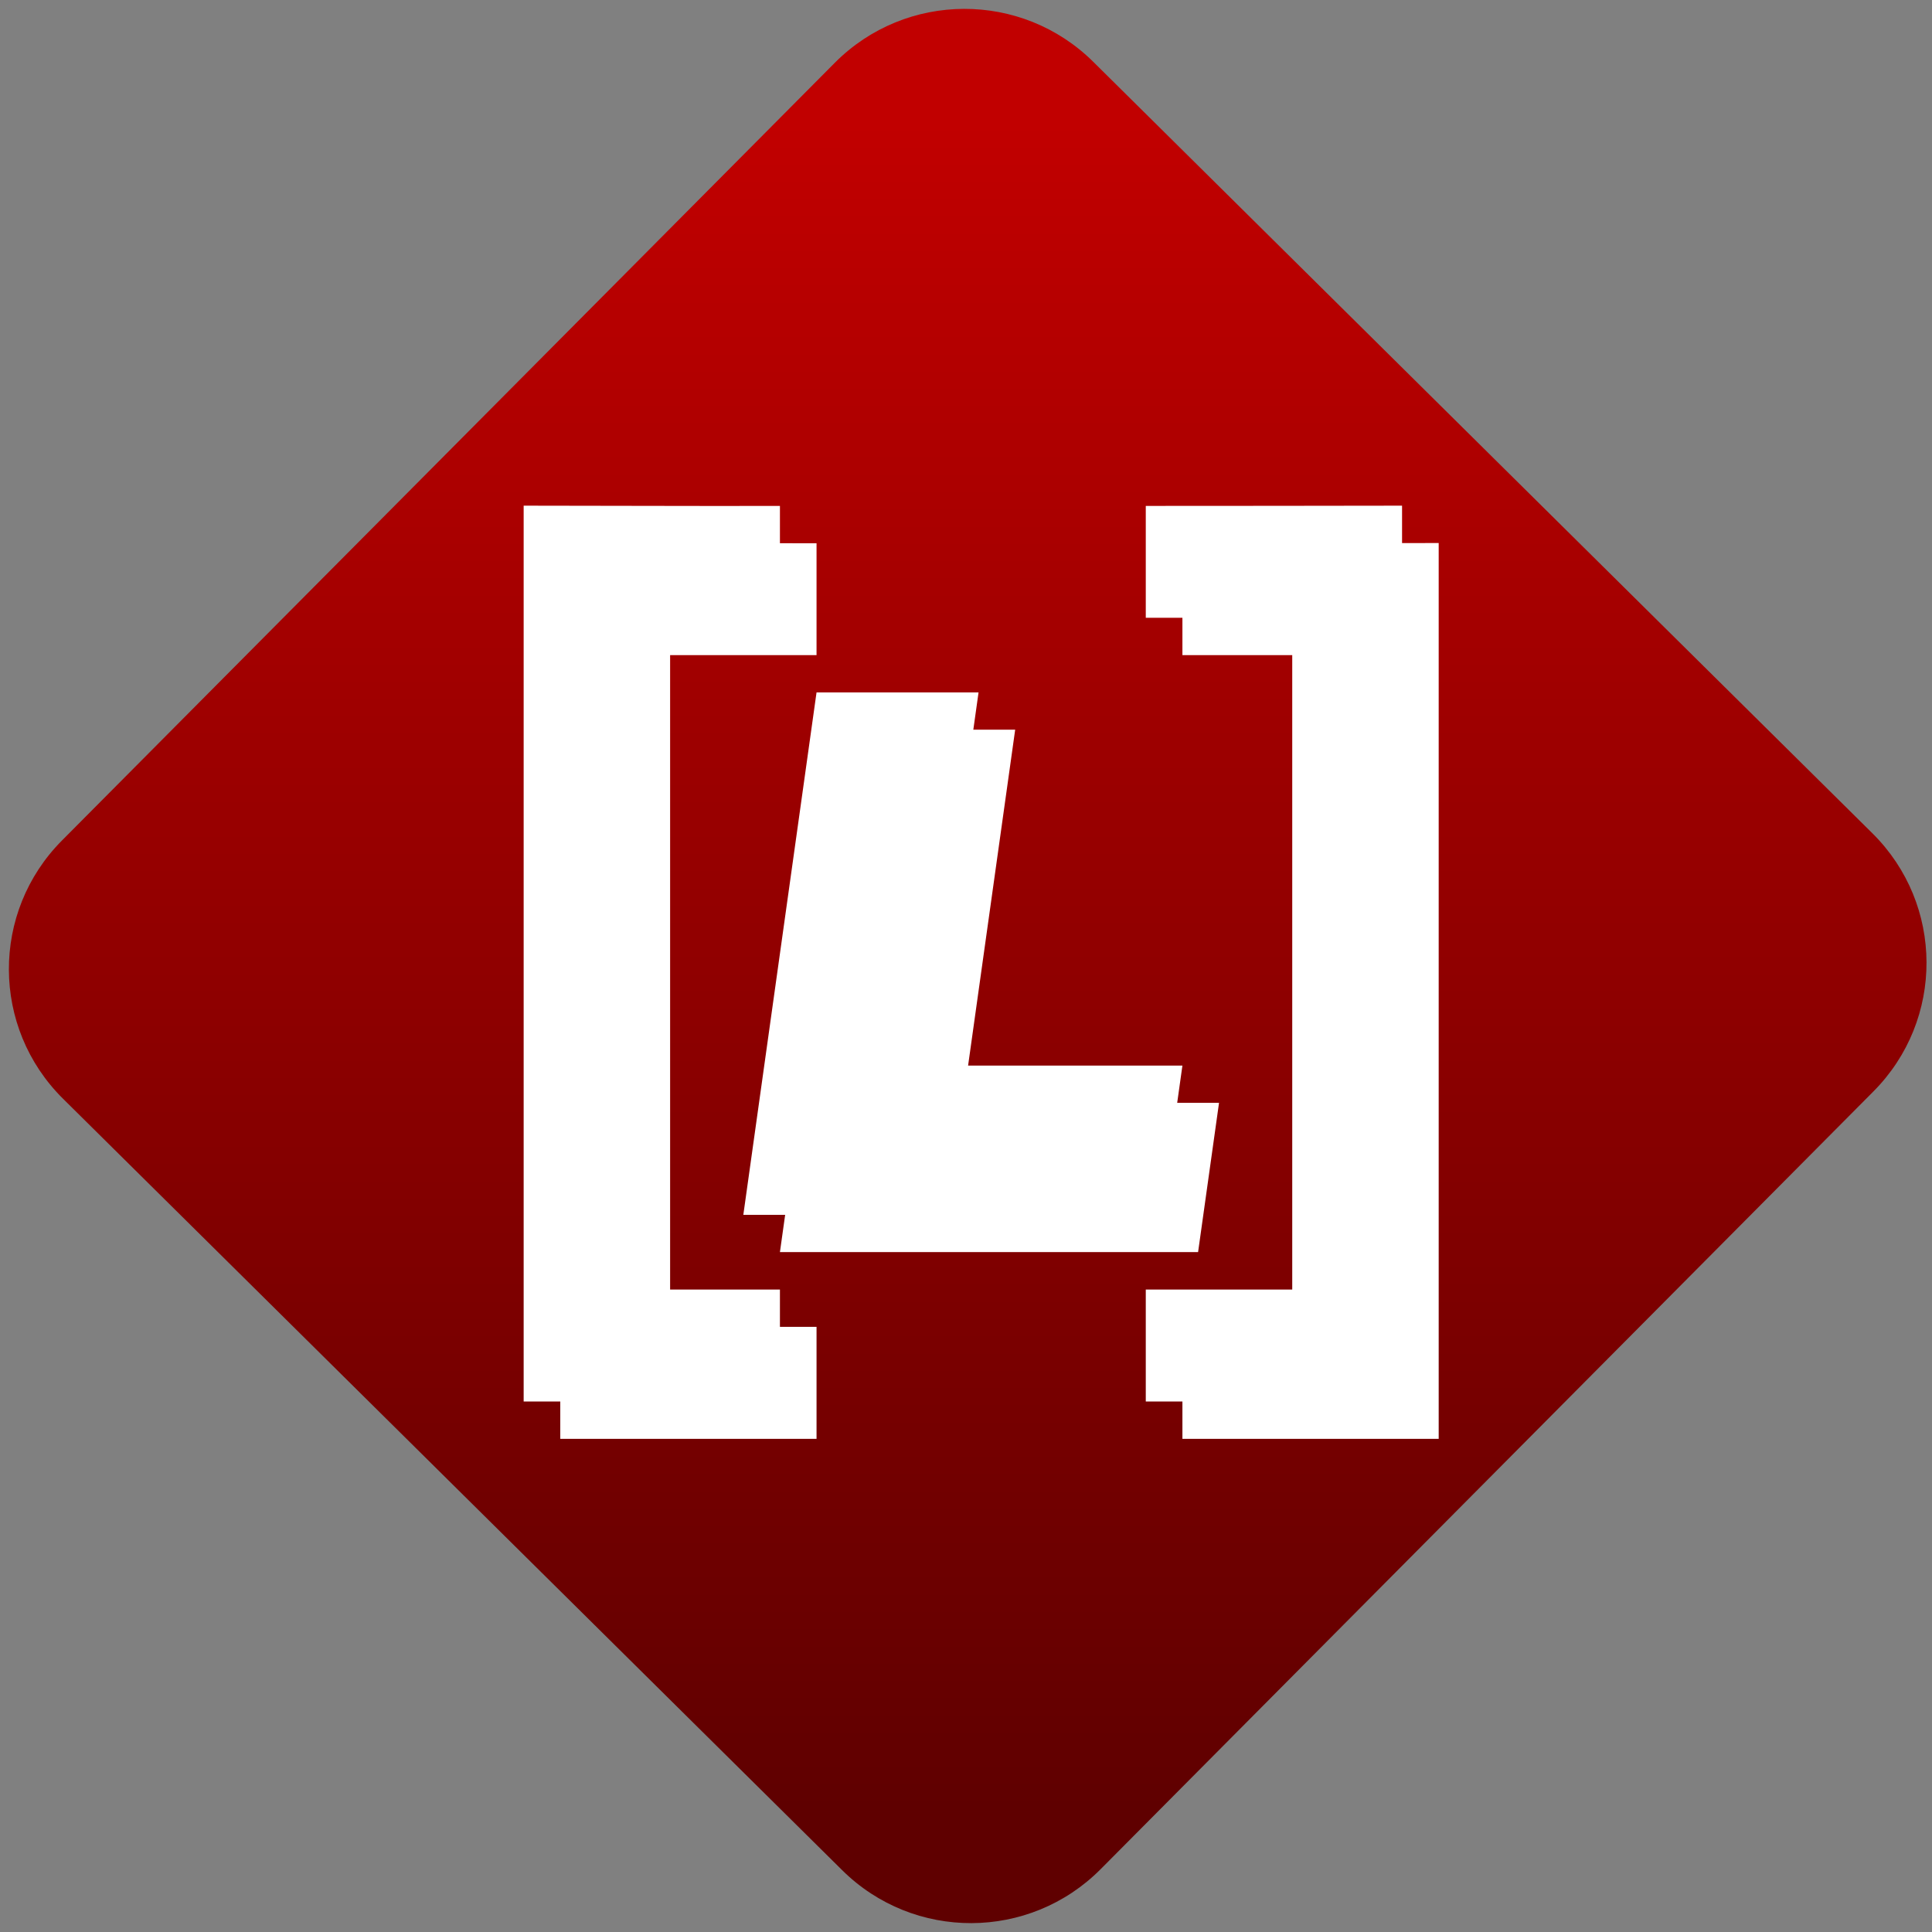 <svg width="64" height="64" viewBox="0 0 64 64" version="1.1"><rect x="0" y="0" width="64" height="64" fill="#808080" stroke="none"/><defs><linearGradient id="linear-pattern-0" gradientUnits="userSpaceOnUse" x1="0" y1="0" x2="0" y2="1" gradientTransform="matrix(60, 0, 0, 56, 0, 4)"><stop offset="0" stop-color="#c10000" stop-opacity="1"/><stop offset="1" stop-color="#5f0000" stop-opacity="1"/></linearGradient></defs><path fill="url(#linear-pattern-0)" fill-opacity="1" d="M 36.219 2.051 L 62.027 27.605 C 64.402 29.957 64.418 33.785 62.059 36.156 L 36.461 61.918 C 34.105 64.289 30.27 64.305 27.895 61.949 L 2.086 36.395 C -0.289 34.043 -0.305 30.215 2.051 27.844 L 27.652 2.082 C 30.008 -0.289 33.844 -0.305 36.219 2.051 Z M 36.219 2.051 " /><g transform="matrix(1.008,0,0,1.003,16.221,16.077)"><path fill-rule="nonzero" fill="rgb(100%, 100%, 100%)" fill-opacity="1" d="M 2.32 1.906 L 2.32 31.492 L 10.742 31.492 L 10.742 27.793 L 5.93 27.793 L 5.93 5.609 L 10.742 5.609 L 10.742 1.914 C 7.93 1.914 5.125 1.906 2.32 1.906 Z M 31.188 1.906 C 28.379 1.906 25.578 1.914 22.766 1.914 L 22.766 5.609 L 27.578 5.609 L 27.578 27.793 L 22.766 27.793 L 22.766 31.492 L 31.188 31.492 Z M 11.945 8.07 L 9.539 25.324 L 23.281 25.324 L 23.969 20.395 L 15.551 20.395 L 17.27 8.07 L 11.945 8.07 "/><path fill-rule="nonzero" fill="rgb(100%, 100%, 100%)" fill-opacity="1" d="M 1.117 0.672 L 1.117 30.258 L 9.539 30.258 L 9.539 26.562 L 4.727 26.562 L 4.727 4.375 L 9.539 4.375 L 9.539 0.68 C 6.727 0.688 3.922 0.672 1.117 0.672 Z M 1.117 0.672 "/><path fill-rule="nonzero" fill="rgb(100%, 100%, 100%)" fill-opacity="1" d="M 21.562 0.68 L 21.562 4.375 L 26.375 4.375 L 26.375 26.562 L 21.562 26.562 L 21.562 30.258 L 29.984 30.258 L 29.984 0.672 C 27.176 0.676 24.375 0.68 21.562 0.68 "/><path fill-rule="nonzero" fill="rgb(100%, 100%, 100%)" fill-opacity="1" d="M 8.336 24.094 L 10.742 6.84 L 16.066 6.84 L 14.348 19.164 L 22.766 19.164 L 22.078 24.094 Z M 8.336 24.094 "/></g></svg>

